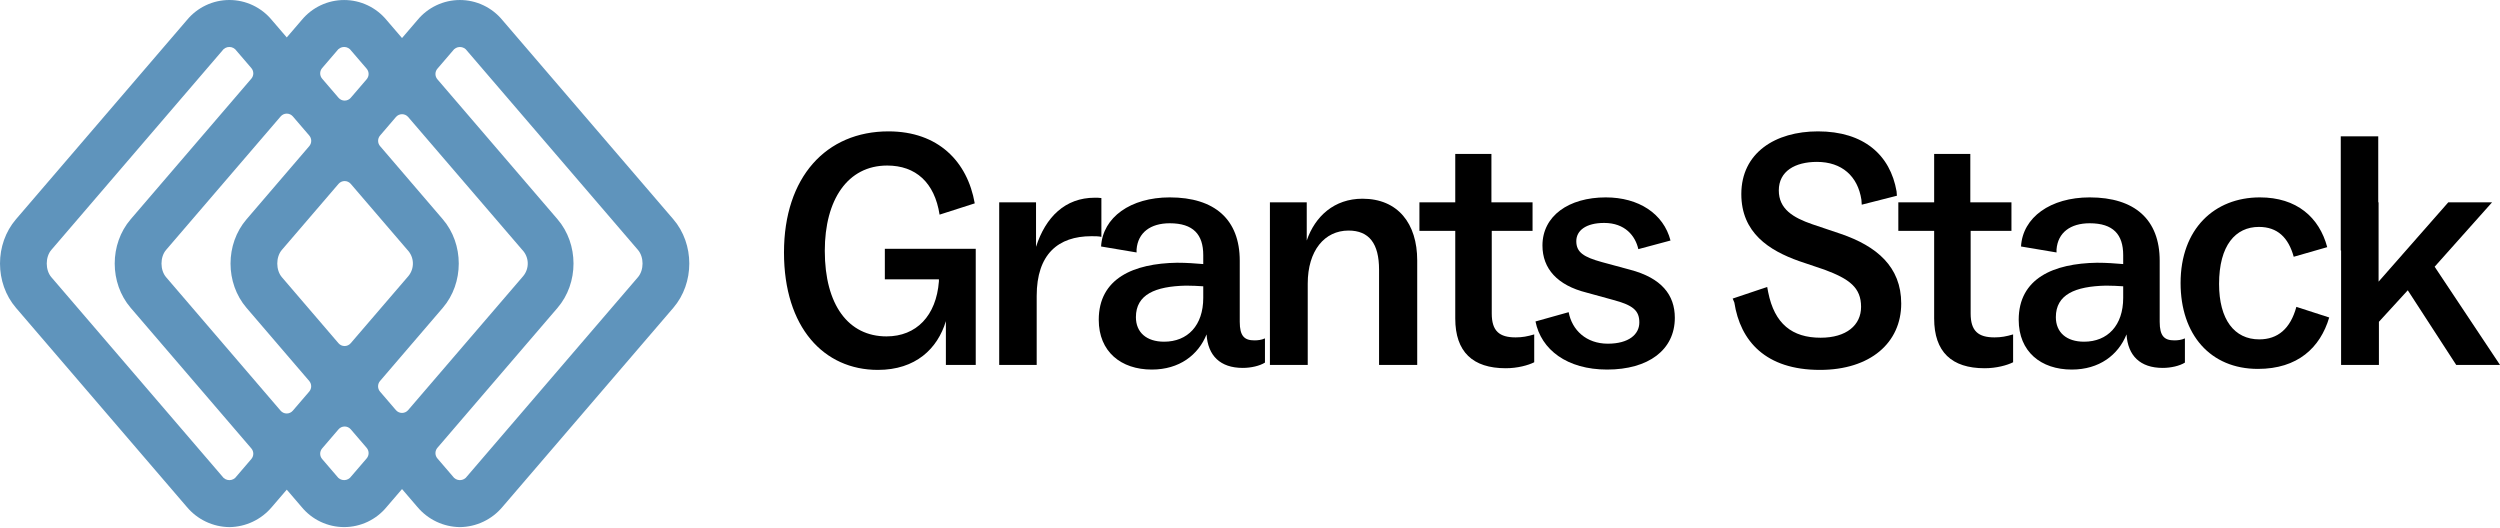 <svg width="2273" height="480" viewBox="0 0 2273 480" fill="black" xmlns="http://www.w3.org/2000/svg">
  <path
    d="M798.162 336.31C748.998 336.31 712.803 297.702 712.803 229.535C712.803 161.066 751.109 119.442 807.814 119.442C853.058 119.442 879.601 146.89 886.237 184.895L854.264 195.15C849.74 165.892 832.547 150.51 806.608 150.51C770.715 150.51 749.902 181.577 749.902 228.027C749.902 277.192 771.318 305.846 806.005 305.846C833.151 305.846 851.248 287.145 853.661 255.776V253.967H804.496V226.217H887.141V331.786H859.995V291.971C852.455 317.006 832.547 336.31 798.162 336.31Z" />
  <path
    d="M942.56 331.786H908.477V183.99H941.957V224.408C950.704 197.261 968.5 179.767 995.344 179.767C997.456 179.767 999.265 179.767 1001.38 180.069V215.359C998.662 214.756 995.948 214.756 992.328 214.756C962.166 214.756 942.56 231.043 942.56 269.048V331.786Z" />
  <path
    d="M1140.45 309.465C1143.46 309.465 1146.78 309.164 1150.1 307.656V329.674C1145.27 332.691 1137.43 334.5 1129.89 334.5C1109.38 334.5 1098.22 323.34 1097.01 304.036C1089.47 322.737 1072.28 336.008 1047.24 336.008C1019.19 336.008 998.985 319.721 998.985 290.765C998.985 253.062 1030.66 239.489 1070.17 238.885C1079.22 238.885 1086.76 239.489 1094 240.092V231.948C1094 213.247 1084.95 202.992 1063.53 202.992C1046.04 202.992 1034.58 211.438 1033.37 226.821V229.535L1001.1 224.106C1002.6 197.563 1027.94 179.466 1063.53 179.466C1104.55 179.466 1127.18 199.674 1127.18 237.076V292.575C1127.18 305.544 1131.4 309.465 1140.45 309.465ZM1058.4 310.672C1079.82 310.672 1094 295.892 1094 270.858V260.301C1089.17 259.999 1084.04 259.698 1078.31 259.698C1050.26 260.301 1032.77 267.841 1032.77 288.352C1032.77 302.227 1042.42 310.672 1058.4 310.672Z" />
  <path
    d="M1238.76 180.672C1271.03 180.672 1288.53 203.294 1288.53 236.774V331.786H1253.84V245.22C1253.84 221.391 1244.79 209.628 1226.09 209.628C1204.37 209.628 1188.99 227.725 1188.99 257.888V331.786H1154.61V183.99H1188.09V218.677C1195.63 196.658 1213.12 180.672 1238.76 180.672Z" />
  <path
    d="M1323.12 209.93H1290.54V183.99H1323.12V139.953H1356V183.99H1393.4V209.93H1356.3V285.034C1356.3 301.02 1363.24 306.751 1378.02 306.751C1384.05 306.751 1388.87 305.846 1394.91 304.036V329.373C1389.48 332.087 1379.83 334.802 1368.97 334.802C1339.11 334.802 1323.12 320.022 1323.12 289.558V209.93Z" />
  <path
    d="M1396.07 292.273L1426.23 283.827C1429.25 300.115 1442.22 312.482 1461.82 312.482C1480.83 312.482 1490.48 304.036 1490.48 293.178C1490.48 282.319 1484.75 277.493 1466.65 272.667L1442.52 266.032C1415.98 259.396 1402.4 244.315 1402.4 223.201C1402.4 196.356 1426.23 179.466 1460.01 179.466C1489.88 179.466 1512.5 194.245 1518.83 218.677L1489.57 226.519C1486.86 214.454 1477.51 202.691 1458.51 202.691C1441.92 202.691 1433.17 209.628 1433.17 219.28C1433.17 229.535 1440.11 233.758 1456.4 238.282L1482.03 245.22C1510.69 252.76 1522.75 268.143 1522.75 288.955C1522.75 318.213 1498.62 336.008 1461.22 336.008C1424.72 336.008 1401.2 317.911 1396.07 292.273Z" />
  <path
    d="M1576.87 275.08L1575.36 271.461L1606.73 260.904L1607.64 265.73C1613.37 294.384 1629.36 307.053 1655.3 307.053C1678.82 307.053 1692.09 295.591 1692.09 279.001C1692.09 261.507 1681.54 253.665 1658.91 245.22L1635.69 237.377C1608.54 227.725 1583.21 211.739 1583.21 176.449C1583.21 139.048 1613.97 119.442 1652.88 119.442C1694.51 119.442 1718.64 140.858 1724.37 174.036L1724.67 177.957L1692.7 186.101L1692.39 181.577C1689.08 160.162 1674.6 147.192 1651.98 147.192C1632.07 147.192 1617.29 155.637 1617.29 173.131C1617.29 190.022 1630.26 197.865 1647.75 203.897L1673.69 212.644C1706.27 223.804 1728.59 242.505 1728.59 275.985C1728.59 311.577 1700.54 336.31 1654.69 336.31C1605.23 336.31 1582.3 310.069 1576.87 275.08Z" />
  <path
    d="M1758.53 209.93H1725.96V183.99H1758.53V139.953H1791.41V183.99H1828.81V209.93H1791.71V285.034C1791.71 301.02 1798.65 306.751 1813.43 306.751C1819.46 306.751 1824.28 305.846 1830.32 304.036V329.373C1824.89 332.087 1815.24 334.802 1804.38 334.802C1774.52 334.802 1758.53 320.022 1758.53 289.558V209.93Z" />
  <path
    d="M1976.86 309.465C1979.88 309.465 1983.2 309.164 1986.52 307.656V329.674C1981.69 332.691 1973.85 334.5 1966.31 334.5C1945.8 334.5 1934.64 323.34 1933.43 304.036C1925.89 322.737 1908.7 336.008 1883.66 336.008C1855.61 336.008 1835.4 319.721 1835.4 290.765C1835.4 253.062 1867.07 239.489 1906.59 238.885C1915.63 238.885 1923.18 239.489 1930.41 240.092V231.948C1930.41 213.247 1921.37 202.992 1899.95 202.992C1882.46 202.992 1870.99 211.438 1869.79 226.821V229.535L1837.51 224.106C1839.02 197.563 1864.36 179.466 1899.95 179.466C1940.97 179.466 1963.59 199.674 1963.59 237.076V292.575C1963.59 305.544 1967.82 309.465 1976.86 309.465ZM1894.82 310.672C1916.24 310.672 1930.41 295.892 1930.41 270.858V260.301C1925.59 259.999 1920.46 259.698 1914.73 259.698C1886.68 260.301 1869.18 267.841 1869.18 288.352C1869.18 302.227 1878.84 310.672 1894.82 310.672Z" />
  <path
    d="M2052.87 335.405C2009.74 335.405 1982.59 304.338 1982.59 257.285C1982.59 208.12 2013.36 179.466 2054.68 179.466C2088.16 179.466 2108.67 197.563 2115.91 224.709L2085.45 233.456C2080.62 215.962 2070.67 206.31 2053.78 206.31C2032.66 206.31 2017.58 222.899 2017.58 258.189C2017.58 290.463 2031.46 308.561 2054.08 308.561C2070.97 308.561 2082.43 298.909 2087.86 279.001L2117.72 288.653C2109.58 316.101 2089.07 335.405 2052.87 335.405Z" />
  <path
    d="M2265.76 183.99L2213.58 242.505L2273 331.786H2233.19L2189.15 263.92L2162.91 292.575V331.786H2128.52V227.725H2128.22V123.967H2162.3V183.99H2162.61V256.078L2225.95 183.99H2265.76Z" />
  <path
    d="M612.161 199.334L456.829 18.331C452.122 12.601 446.214 7.988 439.526 4.821C432.839 1.654 425.539 0.012 418.147 0.012C410.755 0.012 403.455 1.654 396.768 4.821C390.081 7.988 384.172 12.601 379.465 18.331L365.52 34.587L351.564 18.331C346.857 12.604 340.949 7.991 334.263 4.826C327.577 1.66 320.278 0.018 312.888 0.018C305.497 0.018 298.198 1.66 291.512 4.826C284.826 7.991 278.919 12.604 274.211 18.331L260.723 34.037L247.234 18.32C242.527 12.59 236.618 7.976 229.931 4.809C223.244 1.642 215.944 0 208.552 0C201.16 0 193.86 1.642 187.173 4.809C180.485 7.976 174.577 12.59 169.87 18.32L14.538 199.334C-4.846 221.918 -4.846 257.319 14.538 279.902L169.87 460.905C174.627 466.58 180.545 471.157 187.222 474.323C193.899 477.488 201.176 479.168 208.558 479.247C215.937 479.166 223.212 477.485 229.887 474.32C236.561 471.155 242.478 466.579 247.234 460.905L260.723 445.188L274.2 460.905C278.907 466.635 284.816 471.249 291.503 474.416C298.19 477.583 305.49 479.225 312.882 479.225C320.274 479.225 327.574 477.583 334.261 474.416C340.948 471.249 346.857 466.635 351.564 460.905L365.52 444.649L379.465 460.905C384.222 466.58 390.141 471.157 396.817 474.323C403.494 477.488 410.771 479.168 418.153 479.247C425.532 479.166 432.807 477.485 439.482 474.32C446.157 471.155 452.074 466.579 456.829 460.905L612.161 279.902C631.556 257.319 631.556 221.918 612.161 199.334ZM306.343 46.223C307.06 45.14 308.032 44.252 309.173 43.638C310.314 43.023 311.588 42.702 312.882 42.702C314.176 42.702 315.45 43.023 316.591 43.638C317.732 44.252 318.704 45.14 319.421 46.223L333.355 62.444C334.503 63.783 335.135 65.491 335.135 67.259C335.135 69.027 334.503 70.736 333.355 72.074L318.897 88.914C318.208 89.715 317.357 90.357 316.4 90.797C315.442 91.238 314.402 91.466 313.35 91.466C312.297 91.466 311.257 91.238 310.299 90.797C309.342 90.357 308.491 89.715 307.802 88.914L292.888 71.524C291.741 70.187 291.109 68.48 291.109 66.714C291.109 64.949 291.741 63.242 292.888 61.905L306.343 46.223ZM224.133 279.902L281.144 346.393C282.292 347.731 282.924 349.44 282.924 351.207C282.924 352.975 282.292 354.684 281.144 356.022L266.219 373.402C265.531 374.202 264.681 374.844 263.724 375.284C262.768 375.724 261.729 375.952 260.677 375.952C259.625 375.952 258.586 375.724 257.63 375.284C256.673 374.844 255.823 374.202 255.136 373.402L151.011 252.022C145.446 245.533 145.446 233.68 151.011 227.214L255.181 105.846C255.868 105.046 256.719 104.404 257.675 103.963C258.632 103.523 259.671 103.296 260.723 103.296C261.774 103.296 262.814 103.523 263.77 103.963C264.726 104.404 265.577 105.046 266.264 105.846L281.19 123.237C282.337 124.574 282.969 126.28 282.969 128.046C282.969 129.812 282.337 131.519 281.19 132.855L224.179 199.346C204.749 221.918 204.749 257.319 224.133 279.902ZM256.276 252.022C250.712 245.533 250.712 233.68 256.276 227.214L307.802 167.166C308.491 166.366 309.342 165.724 310.299 165.283C311.257 164.843 312.297 164.615 313.35 164.615C314.402 164.615 315.442 164.843 316.4 165.283C317.357 165.724 318.208 166.366 318.897 167.166L370.423 227.214C373.465 230.373 375.237 234.551 375.399 238.945C375.561 243.338 374.101 247.636 371.301 251.013L318.851 312.07C318.163 312.871 317.311 313.513 316.354 313.953C315.397 314.393 314.357 314.621 313.304 314.621C312.251 314.621 311.211 314.393 310.254 313.953C309.297 313.513 308.445 312.871 307.757 312.07L256.276 252.022ZM402.566 279.902C421.95 257.319 421.95 221.918 402.566 199.334L345.555 132.844C344.407 131.507 343.776 129.8 343.776 128.035C343.776 126.269 344.407 124.562 345.555 123.226L360.002 106.374C360.69 105.573 361.542 104.93 362.499 104.49C363.456 104.05 364.496 103.822 365.549 103.822C366.601 103.822 367.642 104.05 368.599 104.49C369.556 104.93 370.408 105.573 371.096 106.374L474.856 227.203C477.893 230.364 479.662 234.543 479.822 238.935C479.982 243.328 478.522 247.626 475.723 251.002L371.062 372.886C370.373 373.686 369.522 374.328 368.565 374.769C367.607 375.209 366.567 375.437 365.515 375.437C364.462 375.437 363.422 375.209 362.465 374.769C361.507 374.328 360.656 373.686 359.967 372.886L345.521 356.045C344.372 354.707 343.741 352.998 343.741 351.23C343.741 349.463 344.372 347.754 345.521 346.416L402.566 279.902ZM215.091 433.014C214.374 434.097 213.402 434.984 212.261 435.599C211.12 436.213 209.846 436.535 208.552 436.535C207.258 436.535 205.984 436.213 204.843 435.599C203.702 434.984 202.73 434.097 202.013 433.014L46.681 252.022C41.116 245.533 41.116 233.68 46.681 227.214L201.979 46.223C202.697 45.14 203.67 44.252 204.812 43.638C205.954 43.024 207.229 42.702 208.523 42.702C209.818 42.702 211.093 43.024 212.235 43.638C213.376 44.252 214.35 45.14 215.068 46.223L228.523 61.905C229.67 63.242 230.302 64.949 230.302 66.714C230.302 68.48 229.67 70.187 228.523 71.524L118.834 199.334C99.45 221.918 99.45 257.319 118.834 279.902L228.523 407.713C229.67 409.049 230.302 410.756 230.302 412.522C230.302 414.288 229.67 415.994 228.523 417.331L215.091 433.014ZM319.421 433.014C318.702 434.094 317.729 434.98 316.589 435.593C315.448 436.205 314.175 436.525 312.882 436.525C311.589 436.525 310.316 436.205 309.175 435.593C308.035 434.98 307.062 434.094 306.343 433.014L292.888 417.331C291.741 415.994 291.109 414.288 291.109 412.522C291.109 410.756 291.741 409.049 292.888 407.713L307.802 390.322C308.491 389.521 309.342 388.879 310.299 388.439C311.257 387.999 312.297 387.771 313.35 387.771C314.402 387.771 315.442 387.999 316.4 388.439C317.357 388.879 318.208 389.521 318.897 390.322L333.355 407.162C334.503 408.501 335.135 410.21 335.135 411.977C335.135 413.745 334.503 415.453 333.355 416.792L319.421 433.014ZM580.03 252.011L424.686 433.014C423.969 434.097 422.997 434.984 421.856 435.599C420.715 436.213 419.441 436.535 418.147 436.535C416.853 436.535 415.579 436.213 414.438 435.599C413.297 434.984 412.325 434.097 411.608 433.014L397.686 416.792C396.538 415.453 395.906 413.745 395.906 411.977C395.906 410.21 396.538 408.501 397.686 407.162L506.896 279.914C526.28 257.33 526.28 221.93 506.896 199.346L397.686 72.097C396.538 70.758 395.906 69.049 395.906 67.282C395.906 65.514 396.538 63.806 397.686 62.467L411.608 46.246C412.327 45.163 413.3 44.275 414.441 43.661C415.583 43.047 416.858 42.725 418.153 42.725C419.448 42.725 420.722 43.047 421.864 43.661C423.006 44.275 423.979 45.163 424.698 46.246L580.03 227.237C585.594 233.703 585.594 245.533 580.03 252.022V252.011Z"
    fill="#5F94BC" />
</svg>